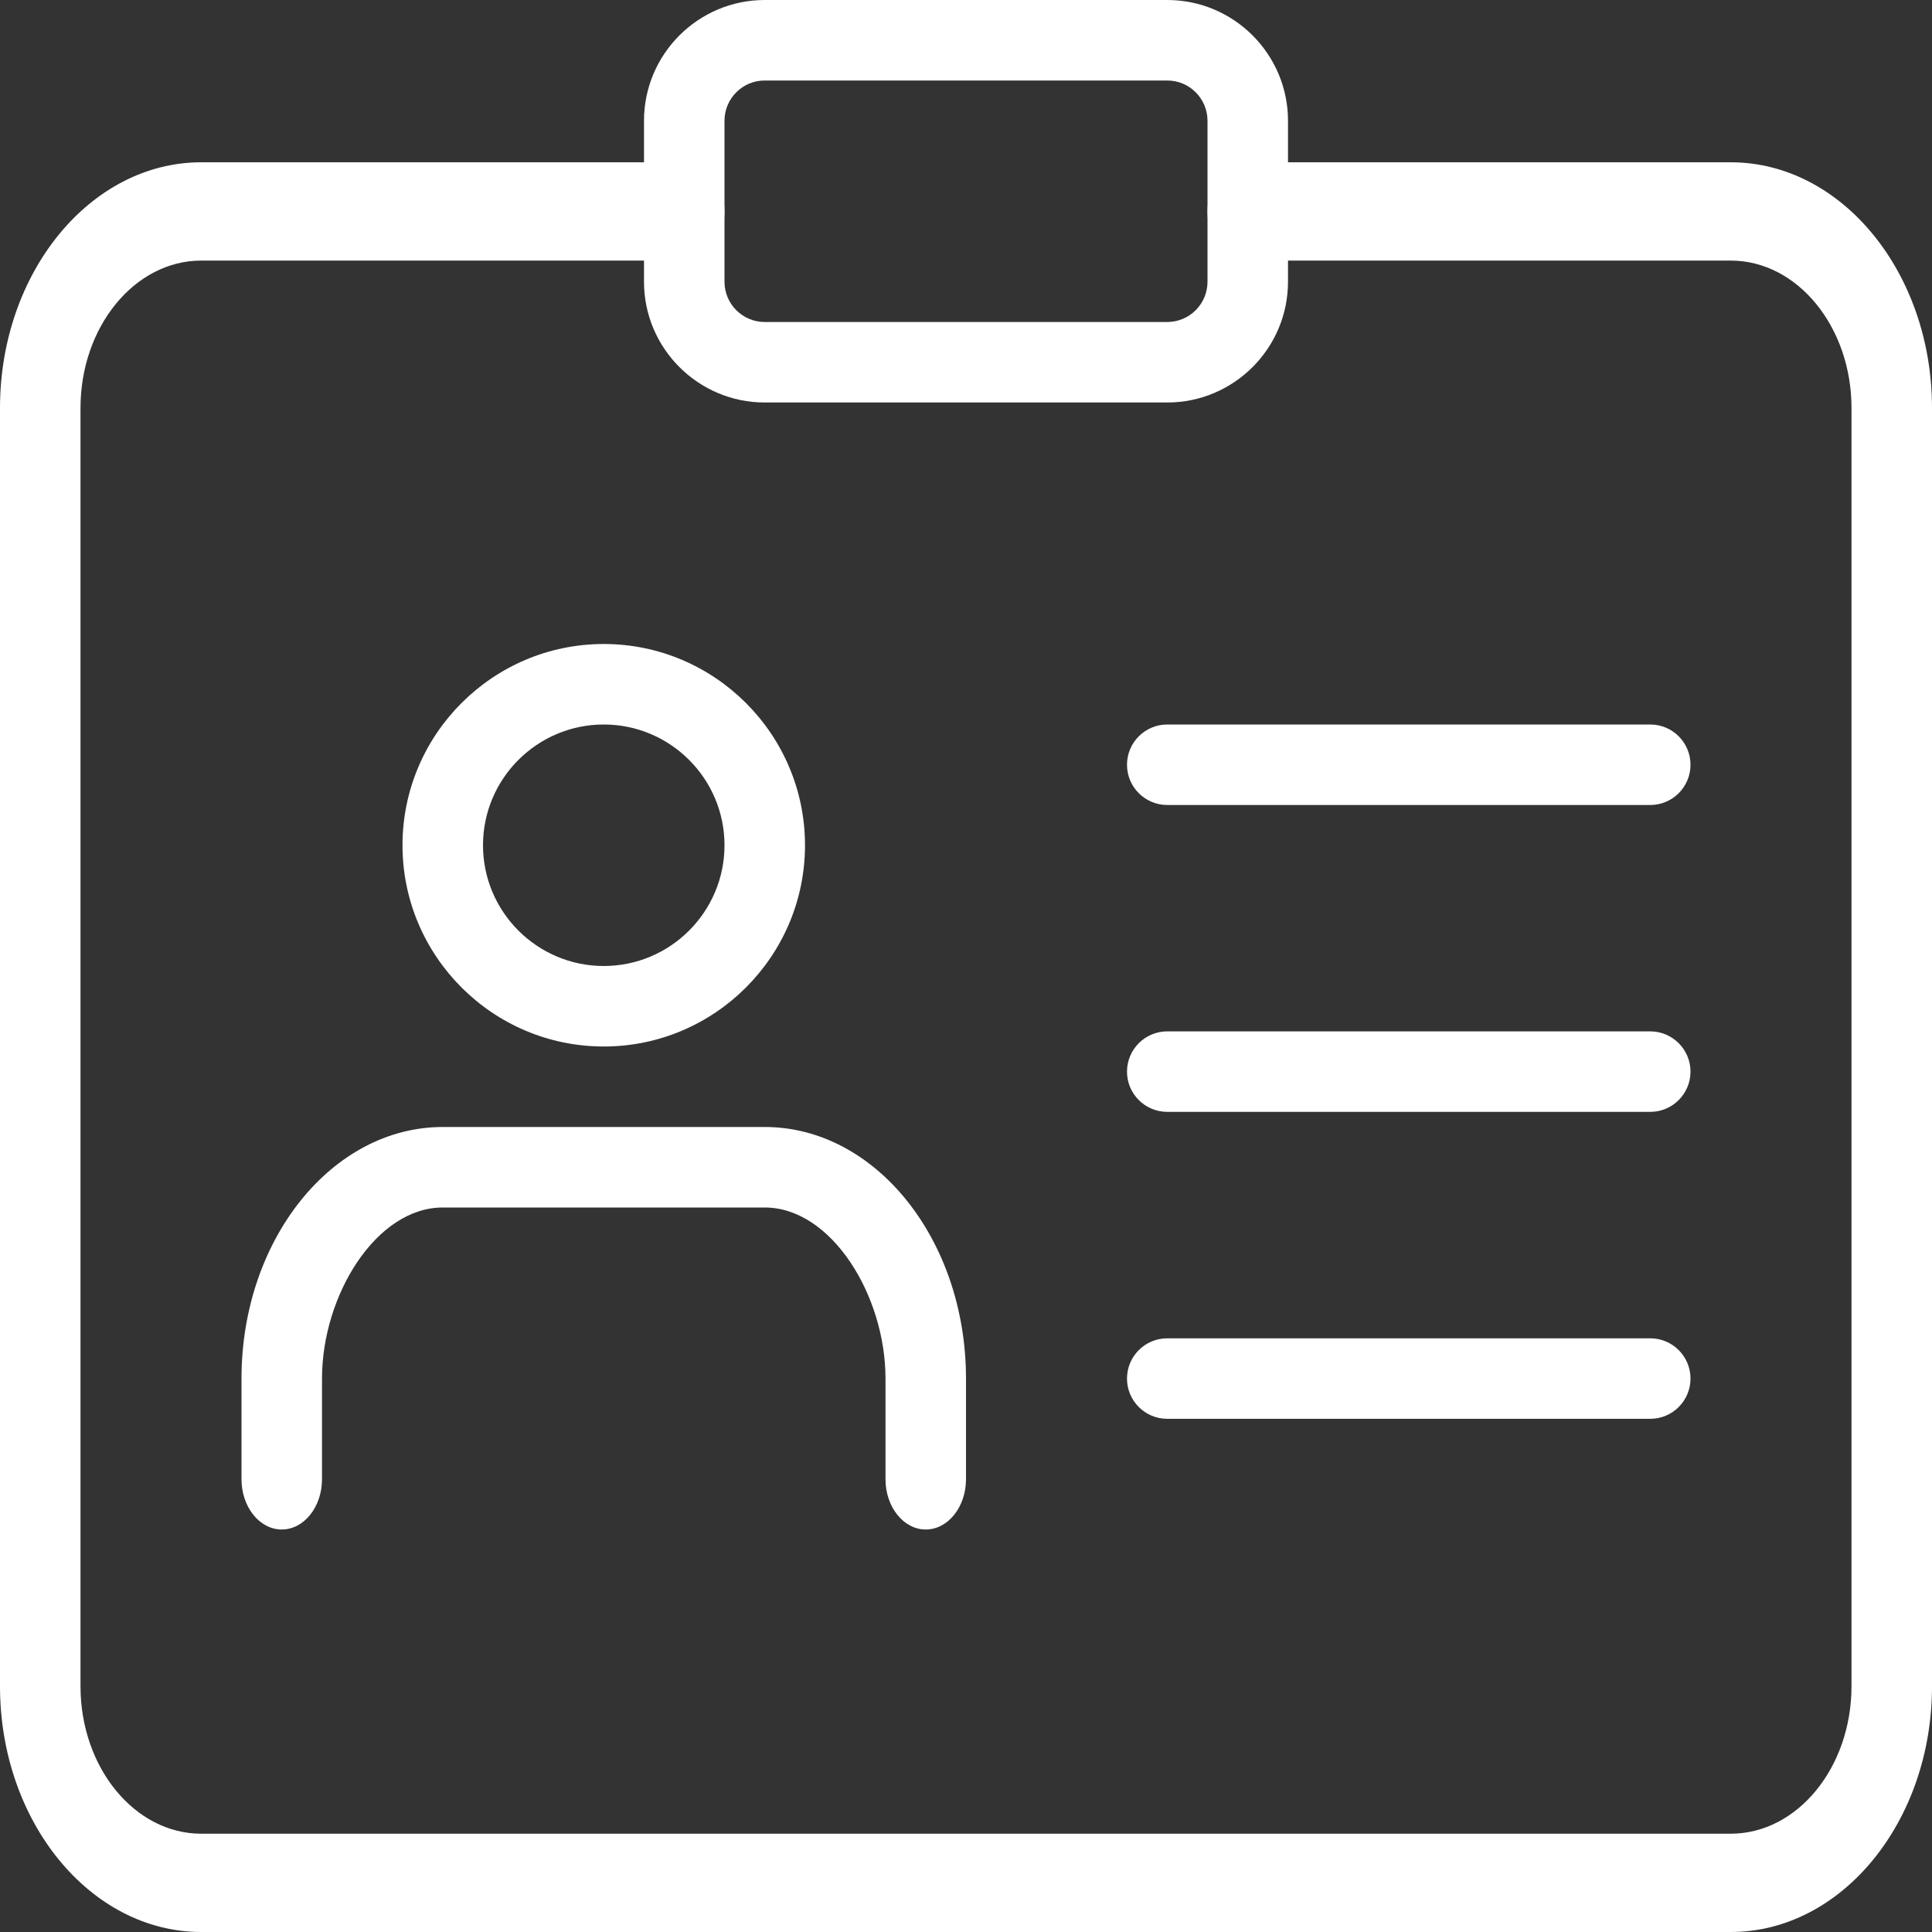<svg width="24" height="24" viewBox="0 0 24 24" fill="none" xmlns="http://www.w3.org/2000/svg">
<rect x="0" y="0" width="24" height="24" fill="#333333" stroke="none"/>
<g clip-path="url(#clip0_484_7616)">
<path d="M21.5 24H2.5C1.122 24 0 22.63 0 20.947V5.069C0 3.386 1.122 2.016 2.5 2.016H8.5C8.776 2.016 9 2.289 9 2.626C9 2.963 8.776 3.237 8.5 3.237H2.5C1.673 3.237 1 4.059 1 5.069V20.947C1 21.957 1.673 22.779 2.5 22.779H21.5C22.327 22.779 23 21.957 23 20.947V5.069C23 4.059 22.327 3.237 21.5 3.237H15.5C15.224 3.237 15 2.963 15 2.626C15 2.289 15.224 2.016 15.5 2.016H21.5C22.878 2.016 24 3.386 24 5.069V20.947C24 22.63 22.878 24 21.5 24Z" fill="white"/>
<path d="M7.5 13C6.122 13 5 11.878 5 10.5C5 9.122 6.122 8 7.5 8C8.878 8 10 9.122 10 10.5C10 11.878 8.878 13 7.5 13ZM7.5 9C6.673 9 6 9.673 6 10.5C6 11.327 6.673 12 7.5 12C8.327 12 9 11.327 9 10.5C9 9.673 8.327 9 7.5 9Z" fill="white"/>
<path d="M11.5 19C11.224 19 11 18.72 11 18.375V17.125C11 16.091 10.327 15 9.5 15H5.5C4.673 15 4 16.091 4 17.125V18.375C4 18.72 3.776 19 3.5 19C3.224 19 3 18.72 3 18.375V17.125C3 15.402 4.122 14 5.5 14H9.5C10.878 14 12 15.402 12 17.125V18.375C12 18.72 11.776 19 11.5 19Z" fill="white"/>
<path d="M20.5 10H14.5C14.224 10 14 9.776 14 9.5C14 9.224 14.224 9 14.5 9H20.5C20.776 9 21 9.224 21 9.5C21 9.776 20.776 10 20.5 10Z" fill="white"/>
<path d="M20.5 13.812H14.5C14.224 13.812 14 13.588 14 13.312C14 13.037 14.224 12.812 14.5 12.812H20.5C20.776 12.812 21 13.037 21 13.312C21 13.588 20.776 13.812 20.5 13.812Z" fill="white"/>
<path d="M20.5 17.625H14.5C14.224 17.625 14 17.401 14 17.125C14 16.849 14.224 16.625 14.5 16.625H20.5C20.776 16.625 21 16.849 21 17.125C21 17.401 20.776 17.625 20.5 17.625Z" fill="white"/>
<path d="M14.5 5H9.5C8.673 5 8 4.327 8 3.5V1.5C8 0.673 8.673 0 9.5 0H14.5C15.327 0 16 0.673 16 1.5V3.5C16 4.327 15.327 5 14.5 5ZM9.5 1C9.224 1 9 1.224 9 1.5V3.5C9 3.776 9.224 4 9.5 4H14.5C14.776 4 15 3.776 15 3.5V1.5C15 1.224 14.776 1 14.5 1H9.5Z" fill="white"/>
</g>
<defs>
<clipPath id="clip0_484_7616">
<rect width="24" height="24" fill="white"/>
</clipPath>
</defs>
</svg>

